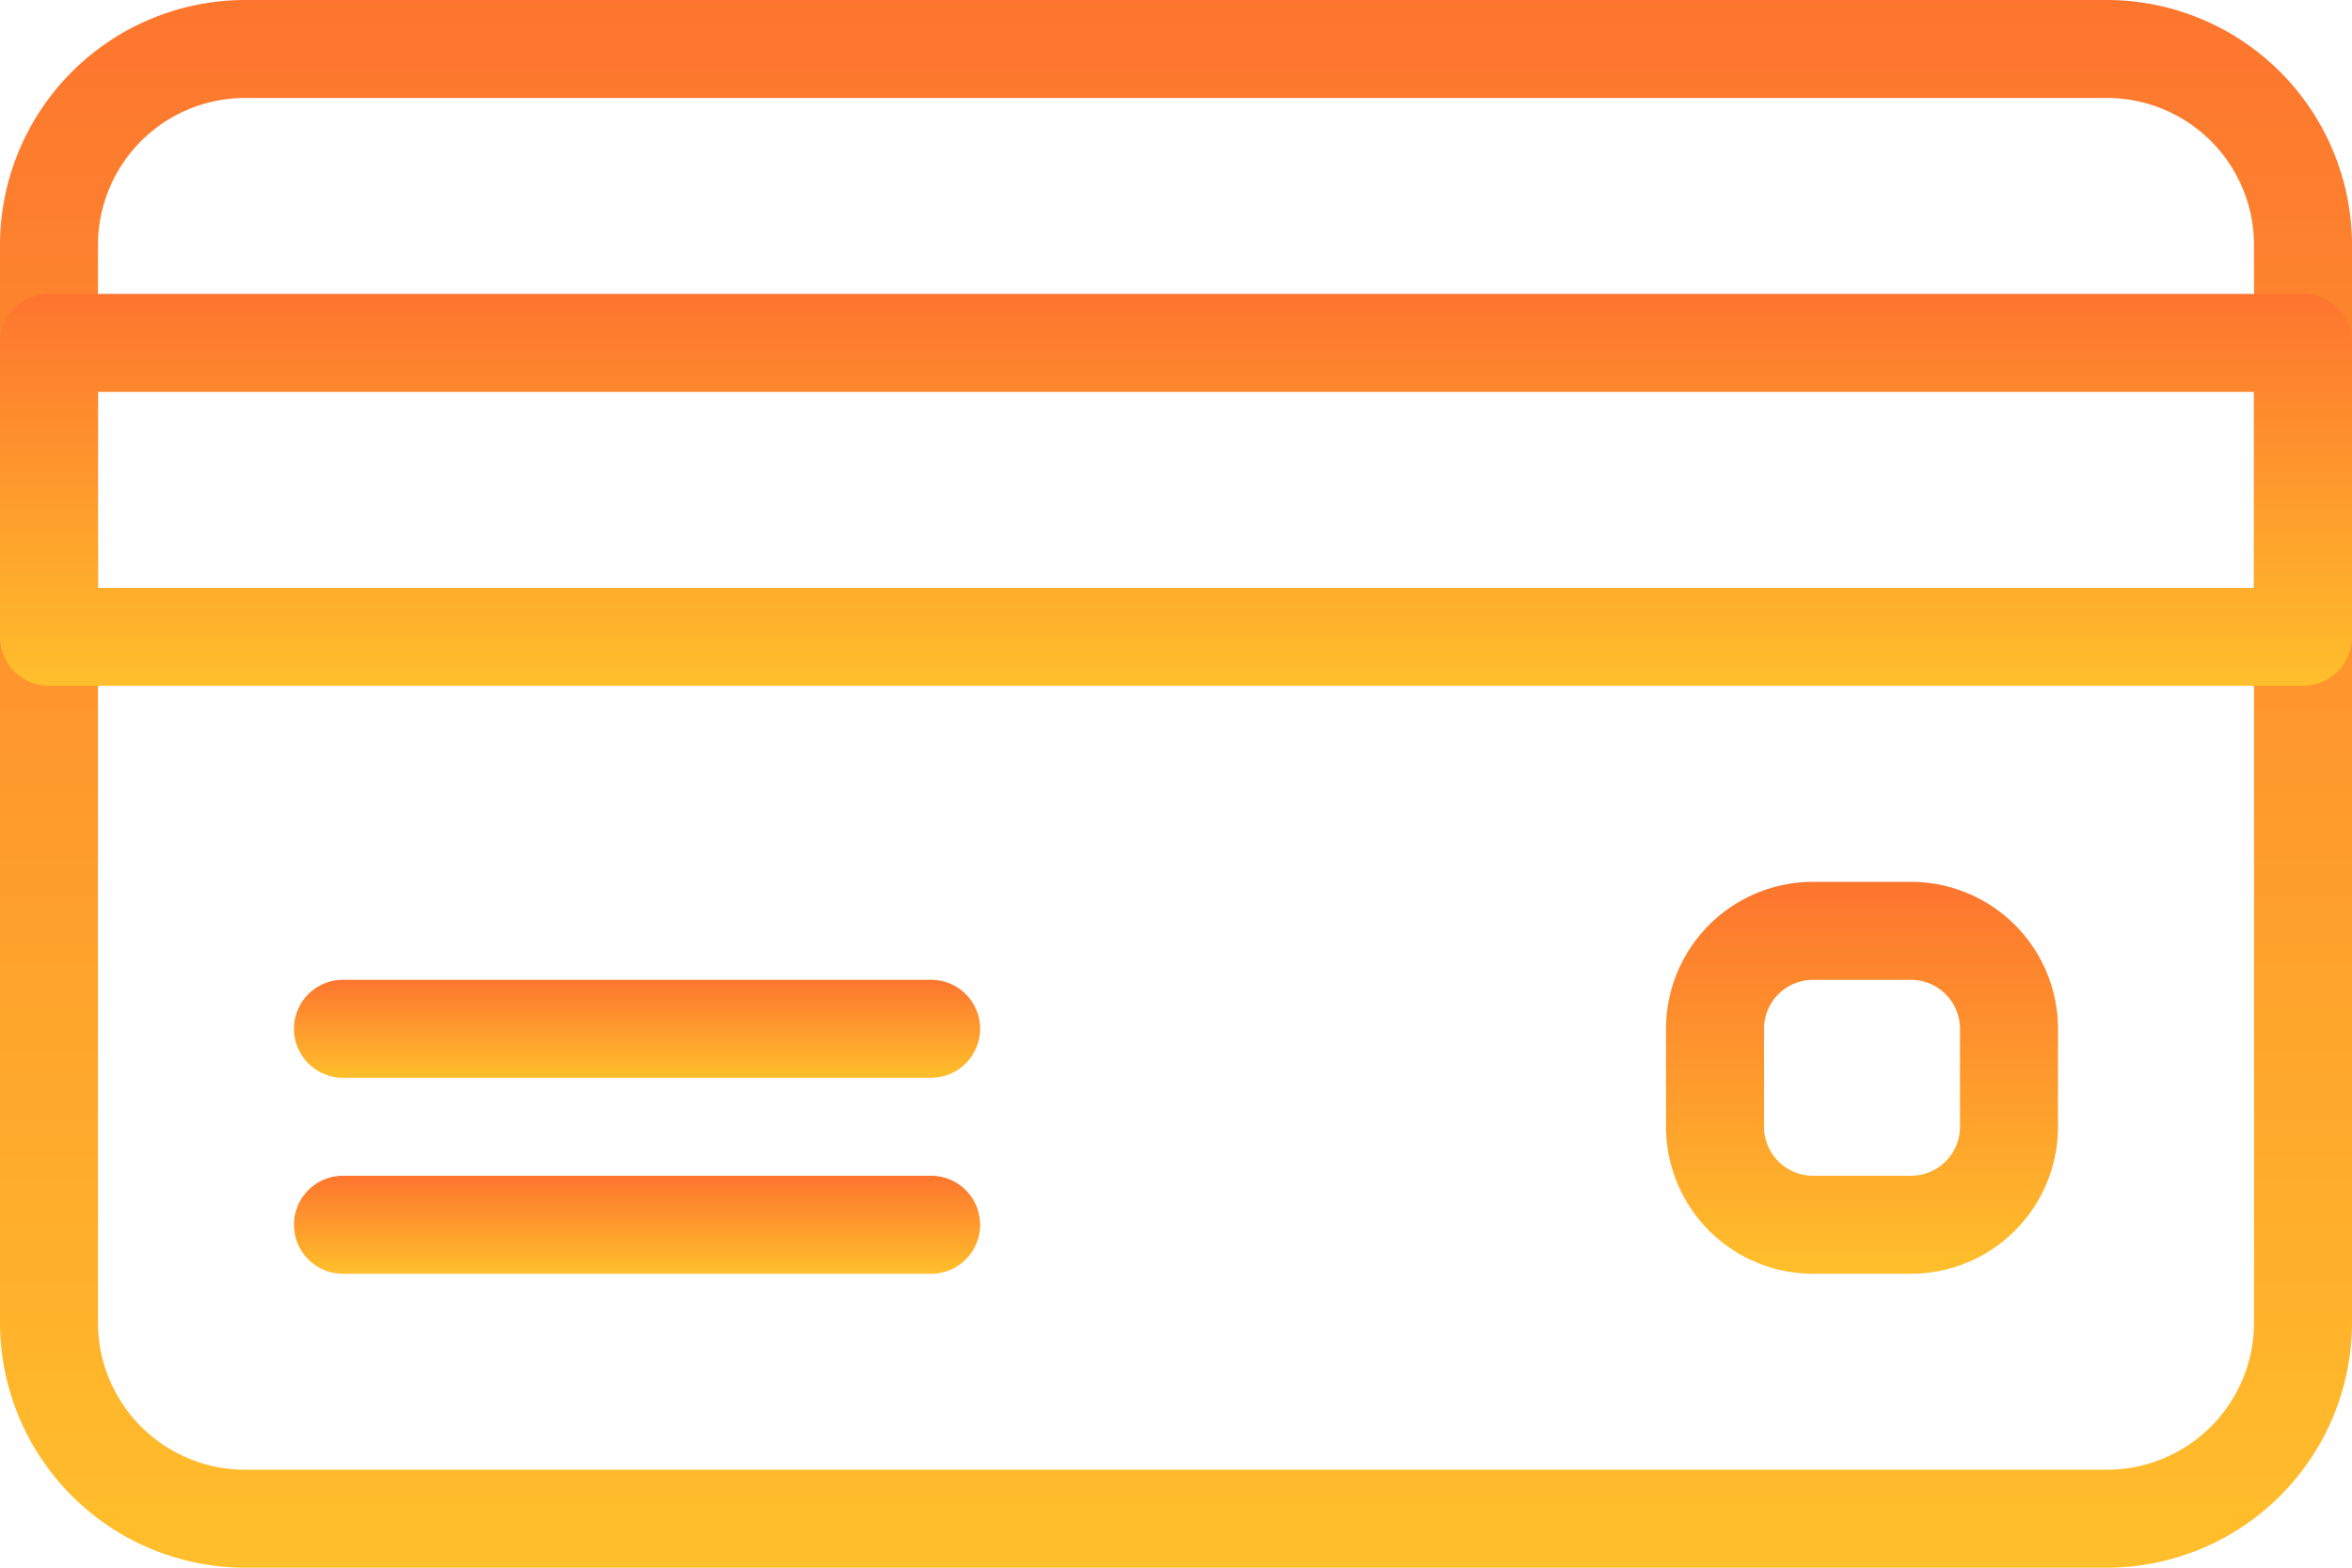 <svg id="credit-card" xmlns="http://www.w3.org/2000/svg" xmlns:xlink="http://www.w3.org/1999/xlink" width="59.434" height="39.623" viewBox="0 0 59.434 39.623">
  <defs>
    <linearGradient id="linear-gradient" x1="0.5" x2="0.5" y2="1" gradientUnits="objectBoundingBox">
      <stop offset="0" stop-color="#fd752e"/>
      <stop offset="1" stop-color="#ffbf2b"/>
    </linearGradient>
  </defs>
  <g id="Group_8031" data-name="Group 8031" transform="translate(0 0)">
    <g id="Group_8030" data-name="Group 8030">
      <path id="Path_3493" data-name="Path 3493" d="M53.243,85.333H6.191A6.2,6.2,0,0,0,0,91.524v27.241a6.2,6.2,0,0,0,6.191,6.191H53.243a6.2,6.2,0,0,0,6.191-6.191V91.524A6.2,6.2,0,0,0,53.243,85.333Zm3.715,33.432a3.719,3.719,0,0,1-3.715,3.715H6.191a3.719,3.719,0,0,1-3.715-3.715V91.524a3.719,3.719,0,0,1,3.715-3.715H53.243a3.719,3.719,0,0,1,3.715,3.715v27.24Z" transform="translate(0 -85.333)" fill="url(#linear-gradient)"/>
    </g>
  </g>
  <g id="Group_8033" data-name="Group 8033" transform="translate(0 7.429)">
    <g id="Group_8032" data-name="Group 8032">
      <path id="Path_3494" data-name="Path 3494" d="M58.2,149.333H1.238A1.239,1.239,0,0,0,0,150.571V158a1.239,1.239,0,0,0,1.238,1.238H58.2A1.239,1.239,0,0,0,59.434,158v-7.429A1.239,1.239,0,0,0,58.2,149.333Zm-1.238,7.429H2.476v-4.953H56.957v4.953Z" transform="translate(0 -149.333)" fill="url(#linear-gradient)"/>
    </g>
  </g>
  <g id="Group_8035" data-name="Group 8035" transform="translate(7.429 24.764)">
    <g id="Group_8034" data-name="Group 8034">
      <path id="Path_3495" data-name="Path 3495" d="M80.1,298.667H65.238a1.238,1.238,0,1,0,0,2.476H80.1a1.238,1.238,0,1,0,0-2.476Z" transform="translate(-64 -298.667)" fill="url(#linear-gradient)"/>
    </g>
  </g>
  <g id="Group_8037" data-name="Group 8037" transform="translate(7.429 29.717)">
    <g id="Group_8036" data-name="Group 8036">
      <path id="Path_3496" data-name="Path 3496" d="M80.1,341.333H65.238a1.238,1.238,0,0,0,0,2.477H80.1a1.238,1.238,0,0,0,0-2.477Z" transform="translate(-64 -341.333)" fill="url(#linear-gradient)"/>
    </g>
  </g>
  <g id="Group_8039" data-name="Group 8039" transform="translate(42.099 22.288)">
    <g id="Group_8038" data-name="Group 8038">
      <path id="Path_3497" data-name="Path 3497" d="M368.858,277.333h-2.476a3.719,3.719,0,0,0-3.715,3.715v2.476a3.719,3.719,0,0,0,3.715,3.715h2.476a3.719,3.719,0,0,0,3.715-3.715v-2.476A3.719,3.719,0,0,0,368.858,277.333Zm1.238,6.191a1.239,1.239,0,0,1-1.238,1.238h-2.476a1.239,1.239,0,0,1-1.238-1.238v-2.476a1.239,1.239,0,0,1,1.238-1.238h2.476a1.239,1.239,0,0,1,1.238,1.238Z" transform="translate(-362.667 -277.333)" fill="url(#linear-gradient)"/>
    </g>
  </g>
</svg>
